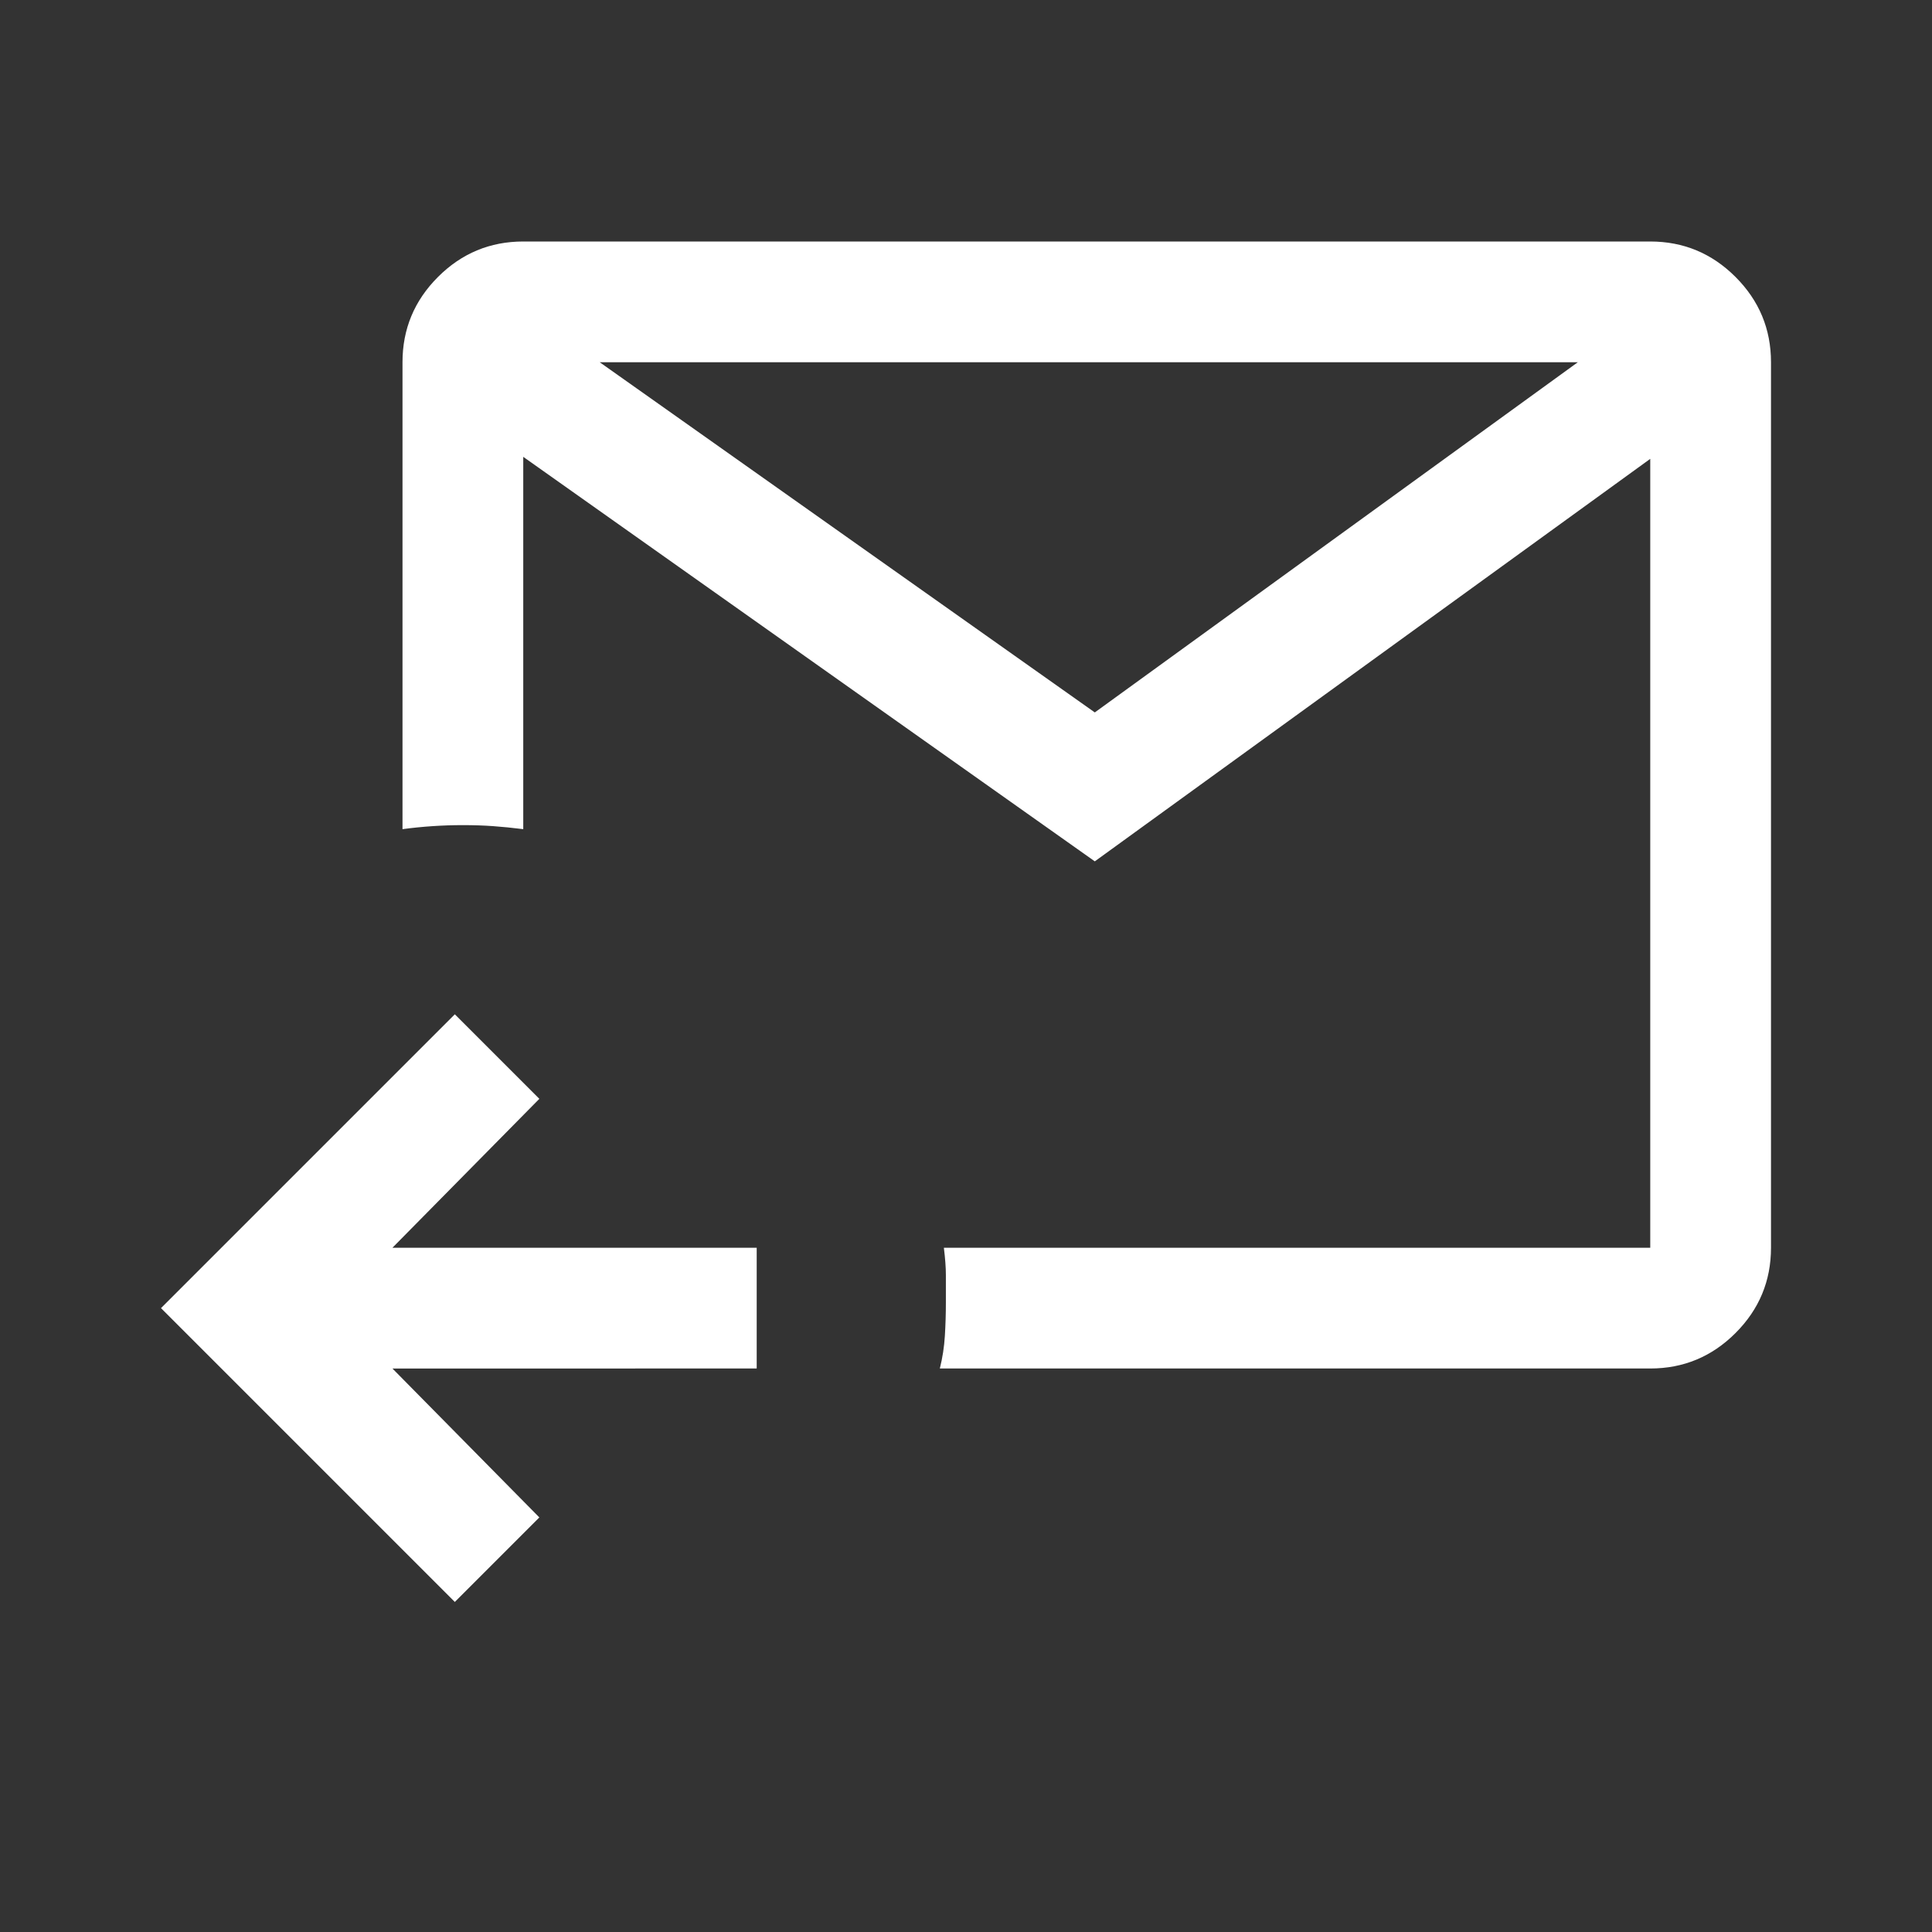<?xml version="1.0" encoding="UTF-8" standalone="no"?>
<svg
   height="48"
   viewBox="0 96 960 960"
   width="48"
   version="1.1"
   id="svg902"
   sodipodi:docname="incoming_mail.svg"
   inkscape:version="1.2.2 (b0a8486541, 2022-12-01)"
   xmlns:inkscape="http://www.inkscape.org/namespaces/inkscape"
   xmlns:sodipodi="http://sodipodi.sourceforge.net/DTD/sodipodi-0.dtd"
   xmlns="http://www.w3.org/2000/svg"
   xmlns:svg="http://www.w3.org/2000/svg">
  <rect x="0" y="96" width="960" height="960" fill="#333333" stroke="none"/>
  <defs
     id="defs906" />
  <sodipodi:namedview
     id="namedview904"
     pagecolor="#ffffff"
     bordercolor="#111111"
     borderopacity="1"
     inkscape:showpageshadow="0"
     inkscape:pageopacity="0"
     inkscape:pagecheckerboard="1"
     inkscape:deskcolor="#d1d1d1"
     showgrid="false"
     inkscape:zoom="10.96875"
     inkscape:cx="-9.4814815"
     inkscape:cy="38.42735"
     inkscape:window-width="1699"
     inkscape:window-height="1310"
     inkscape:window-x="1727"
     inkscape:window-y="90"
     inkscape:window-maximized="1"
     inkscape:current-layer="svg902" />
  <path
     d="m 226,892 42,-42 -73,-74 H 376 V 716 H 195 L 268,642 226,600 80,746 Z M 820,776 q 24.75,0 42.375,-17.625 Q 880,740.75 880,716 V 276 Q 880,251.25 862.375,233.625 844.75,216 820,216 H 260 q -24.75,0 -42.375,17.625 Q 200,251.25 200,276 v 232 q 7.5,-1 15,-1.5 7.5,-0.5 15,-0.5 8,0 15,0.5 7,0.5 15,1.5 V 323 L 544,524 820,324 V 716 H 469 q 1,8 1,13.5 v 13.75 q 0,8.25 -0.5,16.5 Q 469,768 467,776 Z M 784,276 544,450 298,276 Z m 36,440 V 276 Z"
     id="path900"
     style="fill:#ffffff" />
</svg>
